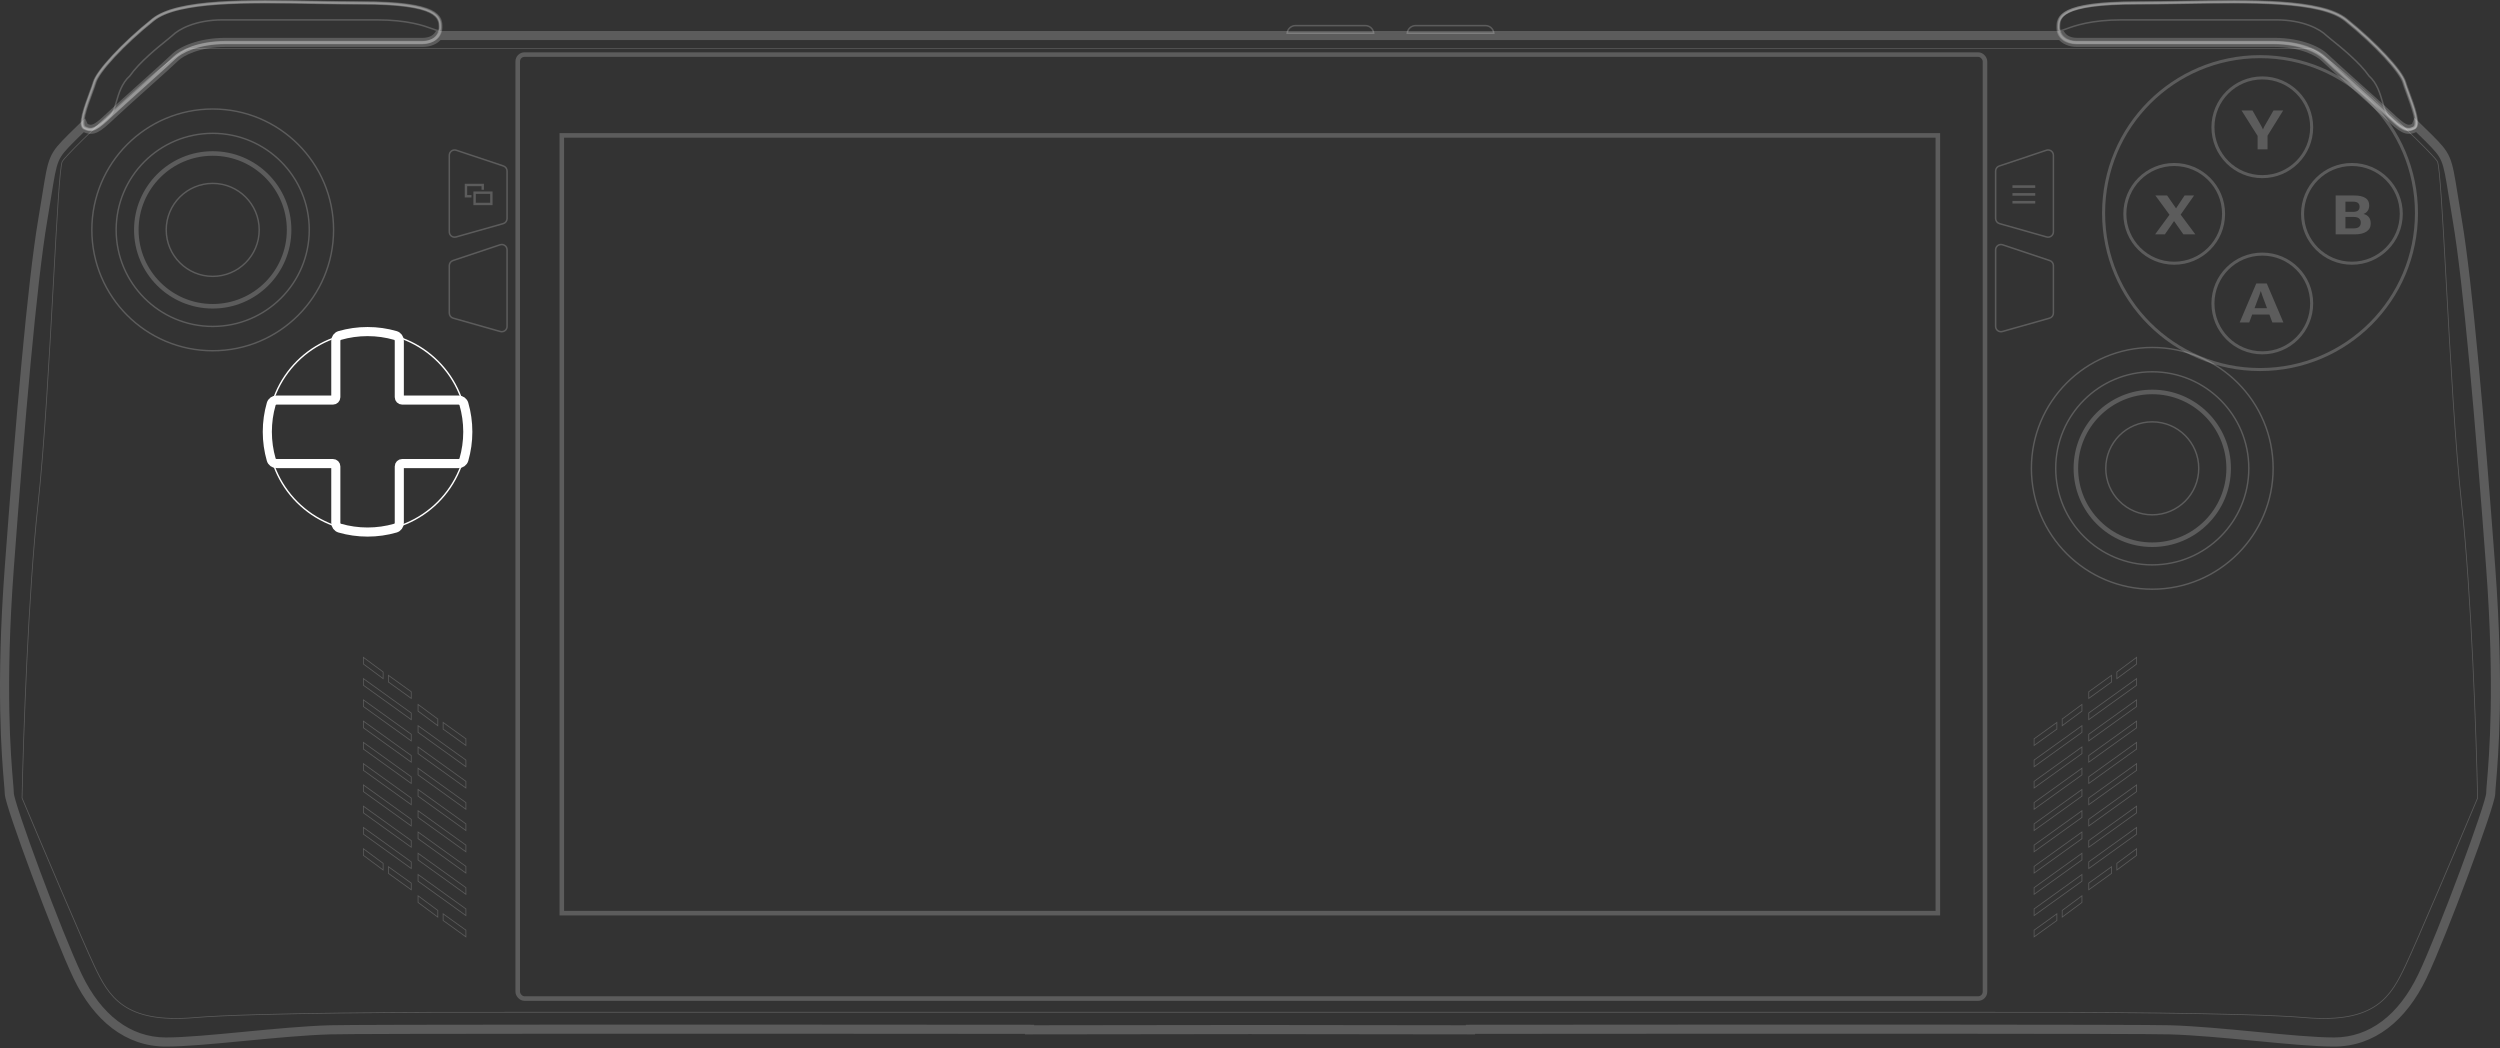 <svg width="1646" height="690" viewBox="0 0 1646 690" fill="none" xmlns="http://www.w3.org/2000/svg">
<rect x="0" y="0" width="1646" height="690" fill="#333333" stroke="none"/>
<path opacity="0.2" d="M125.132 31.927C116.122 31.927 44.544 100.202 41.041 106.226C39.391 109.062 37.52 143.148 35.167 186.03C32.52 234.256 29.262 293.605 25.023 332.136C18.616 390.371 15.346 485.253 14.512 525.415C27.192 555.536 54.455 619.795 62.063 635.86C71.574 655.941 81.584 674.014 128.135 669.997C165.375 666.784 281.134 666.316 334.358 666.483H1311.42C1364.64 666.316 1480.4 666.784 1517.64 669.997C1564.19 674.014 1574.2 655.941 1583.71 635.86C1591.32 619.795 1618.58 555.536 1631.26 525.415C1630.43 485.253 1627.16 390.371 1620.75 332.136C1616.51 293.605 1613.26 234.256 1610.61 186.03C1608.26 143.148 1606.38 109.062 1604.74 106.226C1601.23 100.202 1529.65 31.927 1520.64 31.927H125.132Z" stroke="white" stroke-width="0.5"/>
<g opacity="0.2">
<path d="M278.298 27.91C284.805 27.91 290.311 24.396 290.311 17.87C290.311 11.344 289.811 1.805 238.255 1.805C228.433 1.805 218.103 1.623 207.676 1.439C163.369 0.658 117.313 -0.155 101.106 12.85C81.084 28.914 64.566 46.988 62.564 54.016C62.081 55.712 61.16 58.198 60.112 61.029C56.817 69.927 52.26 82.233 56.057 84.137C61.063 86.647 64.066 84.639 73.076 76.105C77.653 71.769 87.399 63.027 96.405 54.948C105.125 47.127 113.151 39.927 115.121 37.951C119.126 33.935 130.638 27.91 148.658 27.91H278.298Z" stroke="white" stroke-width="2"/>
<path d="M1367.48 27.91C1360.97 27.91 1355.47 24.396 1355.47 17.87C1355.47 11.344 1355.97 1.805 1407.52 1.805C1417.34 1.805 1427.67 1.623 1438.1 1.439C1482.41 0.658 1528.46 -0.155 1544.67 12.85C1564.69 28.914 1581.21 46.988 1583.21 54.016C1583.7 55.712 1584.62 58.198 1585.66 61.029C1588.96 69.927 1593.52 82.233 1589.72 84.137C1584.71 86.647 1581.71 84.639 1572.7 76.105C1568.12 71.769 1558.38 63.027 1549.37 54.948C1540.65 47.127 1532.63 39.927 1530.66 37.951C1526.65 33.935 1515.14 27.91 1497.12 27.91H1367.48Z" stroke="white" stroke-width="2"/>
</g>
<g opacity="0.2">
<path d="M277.734 28.151C284.241 28.151 289.747 24.637 289.747 18.111C289.747 11.585 289.246 2.046 237.69 2.046C227.869 2.046 217.538 1.864 207.111 1.68C162.804 0.899 116.749 0.087 100.542 13.091C80.52 29.156 64.002 47.229 62 54.257C61.517 55.953 60.596 58.439 59.548 61.27C56.253 70.168 51.695 82.474 55.493 84.379C60.498 86.889 63.501 84.881 72.511 76.346C77.089 72.01 86.835 63.268 95.841 55.189C104.561 47.368 112.587 40.168 114.557 38.193C118.561 34.176 130.074 28.151 148.093 28.151H277.734Z" stroke="white" stroke-width="2"/>
<path d="M1366.91 28.151C1360.41 28.151 1354.9 24.637 1354.9 18.111C1354.9 11.585 1355.4 2.046 1406.96 2.046C1416.78 2.046 1427.11 1.864 1437.54 1.68C1481.84 0.899 1527.9 0.087 1544.11 13.091C1564.13 29.156 1580.65 47.229 1582.65 54.257C1583.13 55.953 1584.05 58.439 1585.1 61.27C1588.39 70.168 1592.95 82.474 1589.15 84.379C1584.15 86.889 1581.15 84.881 1572.14 76.346C1567.56 72.01 1557.81 63.268 1548.81 55.189C1540.09 47.368 1532.06 40.168 1530.09 38.193C1526.09 34.176 1514.57 28.151 1496.55 28.151H1366.91Z" stroke="white" stroke-width="2"/>
</g>
<path opacity="0.2" d="M288.629 23.393V20.393H287.086L286.188 21.649L288.629 23.393ZM115.122 37.951L117.246 40.069L117.246 40.069L115.122 37.951ZM96.406 54.948L98.4 57.189L98.409 57.181L96.406 54.948ZM96.405 54.949L94.41 52.708L94.402 52.715L96.405 54.949ZM73.076 76.105L71.013 73.927L73.076 76.105ZM56.057 84.137L54.713 86.819L54.713 86.819L56.057 84.137ZM55.014 82.981L57.76 81.771L56.029 77.844L52.935 80.818L55.014 82.981ZM47.159 90.664L49.283 92.782H49.283L47.159 90.664ZM30.832 128.461L27.87 127.987L30.832 128.461ZM28.138 144.882L31.096 145.385L28.138 144.882ZM6.114 373.804L3.123 373.582L6.114 373.804ZM5.63 515.537L8.619 515.283L5.63 515.537ZM51.163 642.888L48.459 644.187L51.163 642.888ZM160.797 682.337L161.083 685.324L160.797 682.337ZM217.344 678.03L217.432 681.029H217.432L217.344 678.03ZM677.843 677.706H680.843V674.709L677.845 674.706L677.843 677.706ZM677.843 678.03H674.843V681.034L677.847 681.03L677.843 678.03ZM823 677.849L823.003 674.849H822.997L823 677.849ZM968.157 678.03L968.153 681.03L971.157 681.034V678.03H968.157ZM968.157 677.706L968.154 674.706L965.157 674.709V677.706H968.157ZM1428.66 678.03L1428.57 681.029L1428.66 678.03ZM1485.2 682.337L1484.92 685.324L1485.2 682.337ZM1594.84 642.888L1592.13 641.59L1594.84 642.888ZM1640.37 515.537L1643.36 515.791V515.791L1640.37 515.537ZM1639.89 373.804L1636.89 374.026L1639.89 373.804ZM1617.86 144.882L1620.82 144.379V144.379L1617.86 144.882ZM1615.17 128.461L1618.13 127.987V127.987L1615.17 128.461ZM1598.84 90.664L1600.97 88.545V88.545L1598.84 90.664ZM1590.83 82.827L1592.9 80.664L1589.64 77.531L1588.02 81.753L1590.83 82.827ZM1589.72 84.137L1591.06 86.819L1591.06 86.819L1589.72 84.137ZM1572.7 76.105L1570.64 78.283L1570.64 78.283L1572.7 76.105ZM1549.38 54.952L1551.38 52.719L1551.37 52.714L1551.37 52.708L1549.38 54.952ZM1549.37 54.948L1547.37 57.181L1547.37 57.187L1547.38 57.192L1549.37 54.948ZM1530.66 37.951L1528.53 40.069V40.069L1530.66 37.951ZM1357.15 23.393L1359.59 21.649L1358.69 20.393H1357.15V23.393ZM278.298 30.91C283.252 30.91 288.217 29.131 291.07 25.137L286.188 21.649C284.809 23.579 282.002 24.91 278.298 24.91V30.91ZM148.658 30.91H278.298V24.91H148.658V30.91ZM117.246 40.069C120.541 36.764 131.202 30.91 148.658 30.91V24.91C130.075 24.91 117.71 31.106 112.997 35.833L117.246 40.069ZM98.409 57.181C107.07 49.412 115.198 42.123 117.246 40.069L112.997 35.833C111.105 37.731 103.181 44.841 94.403 52.715L98.409 57.181ZM98.4 57.189L98.4 57.189L94.411 52.707L94.41 52.708L98.4 57.189ZM75.139 78.283C79.679 73.983 89.383 65.277 98.408 57.182L94.402 52.715C85.415 60.776 75.628 69.555 71.013 73.927L75.139 78.283ZM54.713 86.819C56.209 87.569 57.773 88.093 59.478 88.14C61.205 88.188 62.822 87.741 64.41 86.945C67.387 85.451 70.722 82.466 75.139 78.283L71.013 73.927C66.42 78.278 63.748 80.564 61.72 81.581C60.806 82.04 60.17 82.157 59.645 82.142C59.097 82.127 58.409 81.96 57.402 81.456L54.713 86.819ZM52.269 84.19C52.726 85.228 53.505 86.213 54.713 86.819L57.402 81.456C57.516 81.513 57.614 81.591 57.685 81.67C57.751 81.744 57.768 81.791 57.76 81.771L52.269 84.19ZM52.935 80.818C49.989 83.649 47.309 86.264 45.035 88.545L49.283 92.782C51.517 90.542 54.164 87.959 57.093 85.143L52.935 80.818ZM45.035 88.545C38.975 94.623 35.445 98.294 33.124 103.741C30.886 108.997 29.814 115.837 27.87 127.987L33.794 128.935C35.797 116.418 36.768 110.499 38.645 106.093C40.44 101.878 43.099 98.984 49.283 92.782L45.035 88.545ZM27.87 127.987C27.137 132.565 26.275 137.95 25.181 144.379L31.096 145.385C32.196 138.925 33.062 133.513 33.794 128.935L27.87 127.987ZM25.181 144.379C18.144 185.716 10.126 279.255 3.123 373.582L9.106 374.026C16.118 279.593 24.117 186.38 31.096 145.385L25.181 144.379ZM3.123 373.582C-2.735 452.48 1.174 498.533 2.641 515.791L8.619 515.283C7.17 498.231 3.279 452.512 9.106 374.026L3.123 373.582ZM2.641 515.791C2.939 519.299 3.114 521.399 3.114 522.403H9.114C9.114 521.071 8.903 518.614 8.619 515.283L2.641 515.791ZM3.114 522.403C3.114 523.226 3.32 524.282 3.555 525.294C3.811 526.397 4.178 527.758 4.637 529.327C5.555 532.471 6.872 536.57 8.481 541.34C11.701 550.887 16.123 563.218 20.947 576.163C30.581 602.012 41.886 630.494 48.459 644.187L53.868 641.59C47.427 628.173 36.207 599.927 26.57 574.068C21.759 561.158 17.359 548.89 14.166 539.423C12.568 534.686 11.281 530.675 10.396 527.645C9.953 526.128 9.62 524.887 9.4 523.939C9.29 523.464 9.214 523.088 9.167 522.802C9.116 522.493 9.114 522.382 9.114 522.403H3.114ZM48.459 644.187C61.782 671.938 82.661 689.062 109.226 689.062V683.062C85.737 683.062 66.574 668.057 53.868 641.59L48.459 644.187ZM109.226 689.062C122.108 689.062 141.173 687.232 161.083 685.324L160.511 679.351C140.468 681.272 121.75 683.062 109.226 683.062V689.062ZM161.083 685.324C180.495 683.463 200.79 681.52 217.432 681.029L217.255 675.031C200.374 675.529 179.863 677.496 160.511 679.351L161.083 685.324ZM217.432 681.029C235.65 680.491 459.964 680.525 677.84 680.706L677.845 674.706C460.071 674.525 235.594 674.49 217.255 675.031L217.432 681.029ZM674.843 677.706V678.03H680.843V677.706H674.843ZM677.847 681.03C719.898 680.971 769.562 680.908 823.003 680.849L822.997 674.849C769.554 674.908 719.891 674.971 677.839 675.03L677.847 681.03ZM822.997 680.849C876.438 680.908 926.102 680.971 968.153 681.03L968.161 675.03C926.109 674.971 876.445 674.908 823.003 674.849L822.997 680.849ZM971.157 678.03V677.706H965.157V678.03H971.157ZM968.159 680.706C1186.04 680.525 1410.35 680.491 1428.57 681.029L1428.74 675.031C1410.41 674.49 1185.93 674.525 968.154 674.706L968.159 680.706ZM1428.57 681.029C1445.21 681.52 1465.5 683.463 1484.92 685.324L1485.49 679.351C1466.14 677.496 1445.63 675.529 1428.74 675.031L1428.57 681.029ZM1484.92 685.324C1504.83 687.232 1523.89 689.062 1536.77 689.062V683.062C1524.25 683.062 1505.53 681.272 1485.49 679.351L1484.92 685.324ZM1536.77 689.062C1563.34 689.062 1584.22 671.938 1597.54 644.187L1592.13 641.59C1579.43 668.057 1560.26 683.062 1536.77 683.062V689.062ZM1597.54 644.187C1604.11 630.494 1615.42 602.012 1625.05 576.163C1629.88 563.218 1634.3 550.887 1637.52 541.34C1639.13 536.57 1640.45 532.471 1641.36 529.327C1641.82 527.758 1642.19 526.397 1642.44 525.294C1642.68 524.282 1642.89 523.226 1642.89 522.403H1636.89C1636.89 522.382 1636.88 522.493 1636.83 522.802C1636.79 523.088 1636.71 523.464 1636.6 523.939C1636.38 524.887 1636.05 526.128 1635.6 527.645C1634.72 530.675 1633.43 534.686 1631.83 539.423C1628.64 548.89 1624.24 561.158 1619.43 574.068C1609.79 599.927 1598.57 628.173 1592.13 641.59L1597.54 644.187ZM1642.89 522.403C1642.89 521.399 1643.06 519.299 1643.36 515.791L1637.38 515.282C1637.1 518.614 1636.89 521.07 1636.89 522.403H1642.89ZM1643.36 515.791C1644.83 498.533 1648.74 452.48 1642.88 373.582L1636.89 374.026C1642.72 452.512 1638.83 498.231 1637.38 515.283L1643.36 515.791ZM1642.88 373.582C1635.87 279.255 1627.86 185.716 1620.82 144.379L1614.9 145.385C1621.88 186.38 1629.88 279.593 1636.89 374.026L1642.88 373.582ZM1620.82 144.379C1619.72 137.95 1618.86 132.565 1618.13 127.987L1612.21 128.935C1612.94 133.513 1613.8 138.925 1614.9 145.386L1620.82 144.379ZM1618.13 127.987C1616.19 115.837 1615.11 108.997 1612.88 103.741C1610.55 98.294 1607.02 94.623 1600.97 88.545L1596.72 92.782C1602.9 98.984 1605.56 101.878 1607.36 106.093C1609.23 110.499 1610.2 116.418 1612.21 128.935L1618.13 127.987ZM1600.97 88.545C1598.65 86.223 1595.91 83.554 1592.9 80.664L1588.75 84.99C1591.74 87.865 1594.44 90.502 1596.72 92.782L1600.97 88.545ZM1588.02 81.753C1588.01 81.803 1588.01 81.766 1588.08 81.69C1588.14 81.607 1588.25 81.519 1588.37 81.456L1591.06 86.819C1592.39 86.152 1593.19 85.033 1593.63 83.901L1588.02 81.753ZM1588.37 81.456C1587.37 81.96 1586.68 82.127 1586.13 82.142C1585.61 82.157 1584.97 82.04 1584.06 81.581C1582.03 80.564 1579.36 78.278 1574.76 73.927L1570.64 78.283C1575.05 82.466 1578.39 85.451 1581.37 86.945C1582.96 87.741 1584.57 88.188 1586.3 88.14C1588 88.093 1589.57 87.569 1591.06 86.819L1588.37 81.456ZM1574.76 73.927C1570.15 69.556 1560.36 60.779 1551.38 52.719L1547.37 57.185C1556.4 65.28 1566.1 73.983 1570.64 78.283L1574.76 73.927ZM1551.37 52.708L1551.36 52.704L1547.38 57.192L1547.38 57.196L1551.37 52.708ZM1551.37 52.715C1542.6 44.841 1534.67 37.731 1532.78 35.833L1528.53 40.069C1530.58 42.123 1538.71 49.412 1547.37 57.181L1551.37 52.715ZM1532.78 35.833C1528.07 31.106 1515.7 24.91 1497.12 24.91V30.91C1514.58 30.91 1525.24 36.764 1528.53 40.069L1532.78 35.833ZM1497.12 24.91H1367.48V30.91H1497.12V24.91ZM1367.48 24.91C1363.78 24.91 1360.97 23.579 1359.59 21.649L1354.71 25.137C1357.56 29.131 1362.53 30.91 1367.48 30.91V24.91ZM1357.15 20.393H288.629V26.393H1357.15V20.393Z" fill="white"/>
<path opacity="0.2" d="M847.436 21.889C847.689 19.081 850.047 16.864 852.914 16.864H898.977C901.844 16.864 904.202 19.081 904.455 21.889H847.436Z" stroke="white"/>
<path opacity="0.2" d="M926.522 21.889C926.775 19.081 929.133 16.864 932 16.864H978.063C980.93 16.864 983.288 19.081 983.541 21.889H926.522Z" stroke="white"/>
<g opacity="0.2">
<circle cx="1417.05" cy="308.353" r="79.579" stroke="white" stroke-width="0.942"/>
<circle cx="1417.05" cy="308.352" r="63.569" stroke="white" stroke-width="0.942"/>
<circle cx="1417.05" cy="308.352" r="50.297" stroke="white" stroke-width="3"/>
<circle cx="1417.05" cy="308.352" r="30.607" stroke="white" stroke-width="0.942"/>
</g>
<g opacity="0.2">
<circle cx="140.05" cy="151.353" r="79.579" stroke="white" stroke-width="0.942"/>
<circle cx="140.05" cy="151.352" r="63.569" stroke="white" stroke-width="0.942"/>
<circle cx="140.051" cy="151.352" r="50.297" stroke="white" stroke-width="3"/>
<circle cx="140.051" cy="151.352" r="30.607" stroke="white" stroke-width="0.942"/>
</g>
<circle cx="242" cy="284.303" r="65.529" stroke="white" stroke-width="0.942"/>
<path d="M301.908 305.203C303.529 305.203 304.979 304.168 305.428 302.611C307.103 296.798 308 290.655 308 284.303C308 277.951 307.103 271.808 305.428 265.995C304.979 264.437 303.529 263.403 301.908 263.403H264.784C263.743 263.403 262.9 262.559 262.9 261.519V224.395C262.9 222.774 261.866 221.324 260.308 220.875C254.495 219.2 248.352 218.303 242 218.303C235.648 218.303 229.505 219.2 223.692 220.875C222.134 221.324 221.1 222.774 221.1 224.395V261.519C221.1 262.559 220.257 263.403 219.216 263.403H182.092C180.471 263.403 179.021 264.437 178.572 265.995C176.897 271.808 176 277.951 176 284.303C176 290.655 176.897 296.798 178.572 302.611C179.021 304.168 180.471 305.203 182.092 305.203H219.216C220.257 305.203 221.1 306.046 221.1 307.086V344.211C221.1 345.832 222.134 347.282 223.692 347.73C229.505 349.405 235.648 350.303 242 350.303C248.352 350.303 254.495 349.405 260.308 347.73C261.866 347.282 262.9 345.832 262.9 344.211V307.086C262.9 306.046 263.743 305.203 264.784 305.203H301.908Z" stroke="white" stroke-width="6"/>
<rect opacity="0.2" x="340.865" y="35.938" width="966.05" height="621.516" rx="4.5" stroke="white" stroke-width="3"/>
<rect opacity="0.2" x="369.896" y="89.151" width="905.985" height="512.075" stroke="white" stroke-width="3"/>
<g opacity="0.2">
<path d="M284.746 19.001C279.336 17.022 268.584 13.091 248.138 13.091H146.528C128.508 13.091 117.496 19.377 113.492 23.393C113.064 23.822 111.879 24.774 110.202 26.121C104.157 30.977 91.732 40.96 85.462 50C80.182 54.736 78.215 61.483 76.569 67.13C75.407 71.115 74.405 74.552 72.511 76.346C63.501 84.881 60.498 86.889 55.493 84.379C51.695 82.474 56.252 70.169 59.547 61.271L59.548 61.27L59.548 61.268C60.596 58.438 61.517 55.953 62 54.257C64.002 47.229 80.52 29.156 100.542 13.091C116.749 0.087 162.804 0.899 207.111 1.68C217.538 1.864 227.869 2.046 237.69 2.046C289.246 2.046 289.747 11.585 289.747 18.111C289.747 20.829 288.607 20.412 284.746 19.001Z" stroke="white"/>
<path d="M1360.47 19.001C1365.88 17.022 1376.63 13.091 1397.07 13.091H1498.68C1516.7 13.091 1527.72 19.377 1531.72 23.393C1532.15 23.822 1533.33 24.774 1535.01 26.121C1541.05 30.977 1553.48 40.96 1559.75 50C1565.03 54.736 1567 61.483 1568.64 67.13C1569.8 71.115 1570.81 74.552 1572.7 76.346C1581.71 84.881 1584.71 86.889 1589.72 84.379C1593.52 82.474 1588.96 70.169 1585.66 61.271L1585.66 61.27L1585.66 61.268C1584.62 58.438 1583.69 55.953 1583.21 54.257C1581.21 47.229 1564.69 29.156 1544.67 13.091C1528.46 0.087 1482.41 0.899 1438.1 1.68C1427.67 1.864 1417.34 2.046 1407.52 2.046C1355.97 2.046 1355.47 11.585 1355.47 18.111C1355.47 20.829 1356.6 20.412 1360.47 19.001Z" stroke="white"/>
</g>
<path opacity="0.2" d="M295.816 102.243C295.816 99.853 298.159 98.166 300.426 98.924L331.468 109.302C332.896 109.779 333.859 111.116 333.859 112.621V143.865C333.859 145.431 332.818 146.807 331.311 147.233L300.269 156.015C298.035 156.646 295.816 154.968 295.816 152.647V102.243Z" stroke="white"/>
<path opacity="0.2" d="M1351.96 102.243C1351.96 99.853 1349.62 98.166 1347.35 98.924L1316.31 109.302C1314.88 109.779 1313.92 111.116 1313.92 112.621V143.865C1313.92 145.431 1314.96 146.807 1316.47 147.233L1347.51 156.015C1349.74 156.646 1351.96 154.968 1351.96 152.647V102.243Z" stroke="white"/>
<path opacity="0.2" d="M333.859 164.493C333.859 162.103 331.517 160.416 329.25 161.174L298.207 171.552C296.78 172.029 295.817 173.366 295.817 174.871V206.115C295.817 207.681 296.857 209.057 298.364 209.483L329.407 218.265C331.641 218.896 333.859 217.218 333.859 214.897V164.493Z" stroke="white"/>
<path opacity="0.2" d="M1313.92 164.493C1313.92 162.103 1316.26 160.416 1318.53 161.174L1349.57 171.552C1351 172.029 1351.96 173.366 1351.96 174.871V206.115C1351.96 207.681 1350.92 209.057 1349.41 209.483L1318.37 218.265C1316.14 218.896 1313.92 217.218 1313.92 214.897V164.493Z" stroke="white"/>
<path opacity="0.2" d="M1393.75 446.806V442.429L1406.75 432.799V437.177L1393.75 446.806ZM1375.25 455.431L1390.25 444.65V449.034L1375.25 459.815V455.431ZM1406.75 451.175L1375.25 473.815V469.431L1406.75 446.79V451.175ZM1339.25 504.815V500.431L1370.75 477.79V482.175L1339.25 504.815ZM1339.25 486.431L1354.25 475.65V480.034L1339.25 490.815V486.431ZM1339.25 616.815V612.431L1354.25 601.65V606.034L1339.25 616.815ZM1375.25 585.815V581.431L1390.25 570.65V575.034L1375.25 585.815ZM1357.75 473.429L1370.75 463.799V468.177L1357.75 477.806V473.429ZM1357.75 603.806V599.429L1370.75 589.799V594.177L1357.75 603.806ZM1393.75 572.806V568.429L1406.75 558.799V563.177L1393.75 572.806ZM1339.25 514.431L1370.75 491.79V496.175L1339.25 518.815V514.431ZM1375.25 483.431L1406.75 460.79V465.175L1375.25 487.815V483.431ZM1339.25 528.431L1370.75 505.79V510.175L1339.25 532.815V528.431ZM1375.25 497.431L1406.75 474.79V479.175L1375.25 501.815V497.431ZM1339.25 542.431L1370.75 519.79V524.175L1339.25 546.815V542.431ZM1375.25 511.431L1406.75 488.79V493.175L1375.25 515.815V511.431ZM1339.25 556.431L1370.75 533.79V538.175L1339.25 560.815V556.431ZM1406.75 507.175L1375.25 529.815V525.431L1406.75 502.79V507.175ZM1339.25 570.431L1370.75 547.79V552.175L1339.25 574.815V570.431ZM1375.25 543.815V539.431L1406.75 516.79V521.175L1375.25 543.815ZM1339.25 584.431L1370.75 561.79V566.175L1339.25 588.815V584.431ZM1375.25 557.815V553.431L1406.75 530.79V535.175L1375.25 557.815ZM1339.25 598.431L1370.75 575.79V580.175L1339.25 602.815V598.431ZM1375.25 571.815V567.431L1406.75 544.79V549.175L1375.25 571.815Z" stroke="white" stroke-width="0.5"/>
<path opacity="0.2" d="M239.25 437.177V432.799L252.25 442.429V446.806L239.25 437.177ZM255.75 449.034V444.65L270.75 455.431V459.815L255.75 449.034ZM270.75 473.815L239.25 451.175V446.79L270.75 469.431V473.815ZM275.25 477.79L306.75 500.431V504.815L275.25 482.175V477.79ZM291.75 475.65L306.75 486.431V490.815L291.75 480.034V475.65ZM306.75 616.815L291.75 606.034V601.65L306.75 612.431V616.815ZM270.75 581.431V585.815L255.75 575.034V570.65L270.75 581.431ZM288.25 477.806L275.25 468.177V463.799L288.25 473.429V477.806ZM275.25 589.799L288.25 599.429V603.806L275.25 594.177V589.799ZM239.25 563.177V558.799L252.25 568.429V572.806L239.25 563.177ZM275.25 491.79L306.75 514.431V518.815L275.25 496.175V491.79ZM239.25 460.79L270.75 483.431V487.815L239.25 465.175V460.79ZM275.25 505.79L306.75 528.431V532.815L275.25 510.175V505.79ZM239.25 479.175V474.79L270.75 497.431V501.815L239.25 479.175ZM275.25 519.79L306.75 542.431V546.815L275.25 524.175V519.79ZM239.25 493.175V488.79L270.75 511.431V515.815L239.25 493.175ZM275.25 533.79L306.75 556.431V560.815L275.25 538.175V533.79ZM239.25 507.175V502.79L270.75 525.431V529.815L239.25 507.175ZM275.25 547.79L306.75 570.431V574.815L275.25 552.175V547.79ZM239.25 521.175V516.79L270.75 539.431V543.815L239.25 521.175ZM275.25 561.79L306.75 584.431V588.815L275.25 566.175V561.79ZM239.25 535.175V530.79L270.75 553.431V557.815L239.25 535.175ZM275.25 575.79L306.75 598.431V602.815L275.25 580.175V575.79ZM239.25 549.175V544.79L270.75 567.431V571.815L239.25 549.175Z" stroke="white" stroke-width="0.5"/>
<g opacity="0.2">
<circle cx="1488" cy="140.303" r="103" stroke="white" stroke-width="2"/>
<circle cx="1489.5" cy="83.803" r="32.5" stroke="white" stroke-width="2"/>
<circle cx="1489.5" cy="199.803" r="32.5" stroke="white" stroke-width="2"/>
<circle cx="1548.5" cy="140.803" r="32.5" stroke="white" stroke-width="2"/>
<circle cx="1431.5" cy="140.803" r="32.5" stroke="white" stroke-width="2"/>
<path d="M1486.41 98.303V89.478L1475.81 72.709H1483.03L1488.94 83.15C1489.09 83.432 1489.25 83.742 1489.41 84.082C1489.58 84.422 1489.73 84.762 1489.87 85.102H1490.01C1490.15 84.762 1490.29 84.422 1490.43 84.082C1490.58 83.742 1490.74 83.432 1490.89 83.15L1496.88 72.709H1503.26L1492.95 89.32V98.303H1486.41Z" fill="white"/>
<path d="M1474.61 212.303L1485.53 186.621H1492.44L1503.39 212.303H1496.11L1489.62 194.918C1489.41 194.32 1489.22 193.752 1489.04 193.213C1488.87 192.662 1488.71 192.176 1488.57 191.754H1488.43C1488.29 192.176 1488.14 192.668 1487.97 193.23C1487.81 193.781 1487.61 194.344 1487.38 194.918L1480.89 212.303H1474.61ZM1480.24 207.1L1481.71 202.916H1495.79L1497.31 207.1H1480.24Z" fill="white"/>
<path d="M1537.79 154.303V128.709H1549.99C1553.19 128.709 1555.64 129.242 1557.34 130.309C1559.04 131.363 1559.89 132.992 1559.89 135.195C1559.89 136.672 1559.55 137.885 1558.87 138.834C1558.2 139.771 1557.31 140.434 1556.2 140.82V140.891C1557.65 141.23 1558.79 141.922 1559.63 142.965C1560.47 143.996 1560.89 145.396 1560.89 147.166C1560.89 149.498 1559.95 151.273 1558.06 152.492C1556.18 153.699 1553.66 154.303 1550.52 154.303H1537.79ZM1544.23 150.365H1549.62C1551.21 150.365 1552.38 150.049 1553.16 149.416C1553.94 148.771 1554.34 147.816 1554.34 146.551C1554.34 145.344 1553.94 144.424 1553.16 143.791C1552.38 143.158 1551.21 142.842 1549.62 142.842H1544.23V150.365ZM1544.23 139.502H1549.12C1550.65 139.502 1551.77 139.221 1552.47 138.658C1553.19 138.084 1553.54 137.246 1553.54 136.145C1553.54 135.02 1553.19 134.176 1552.49 133.613C1551.79 133.051 1550.66 132.77 1549.12 132.77H1544.23V139.502Z" fill="white"/>
<path d="M1418.91 154.303L1429.53 139.854H1430.94L1438.32 128.709H1444.58L1434.8 142.666L1433.38 142.684L1425.35 154.303H1418.91ZM1419.11 128.709H1426.84L1434.45 139.695H1434.54L1445.42 154.303H1437.54L1429.48 142.842L1429.44 142.824L1419.11 128.709Z" fill="white"/>
</g>
<g opacity="0.2">
<rect x="312.472" y="126.859" width="11.037" height="7.426" stroke="white" stroke-width="1.584"/>
<path fill-rule="evenodd" clip-rule="evenodd" d="M307.584 122.584H317.037V124.942H318.621V122.584V121H317.037H307.584H306V122.584V128.426V130.009H307.584H310.417V128.426H307.584V122.584Z" fill="white"/>
</g>
<g opacity="0.2">
<path fill-rule="evenodd" clip-rule="evenodd" d="M1325 122H1340V123.714H1325V122ZM1325 127.143H1340V128.857H1325V127.143ZM1340 132.286H1325V134H1340V132.286Z" fill="white"/>
</g>
</svg>
